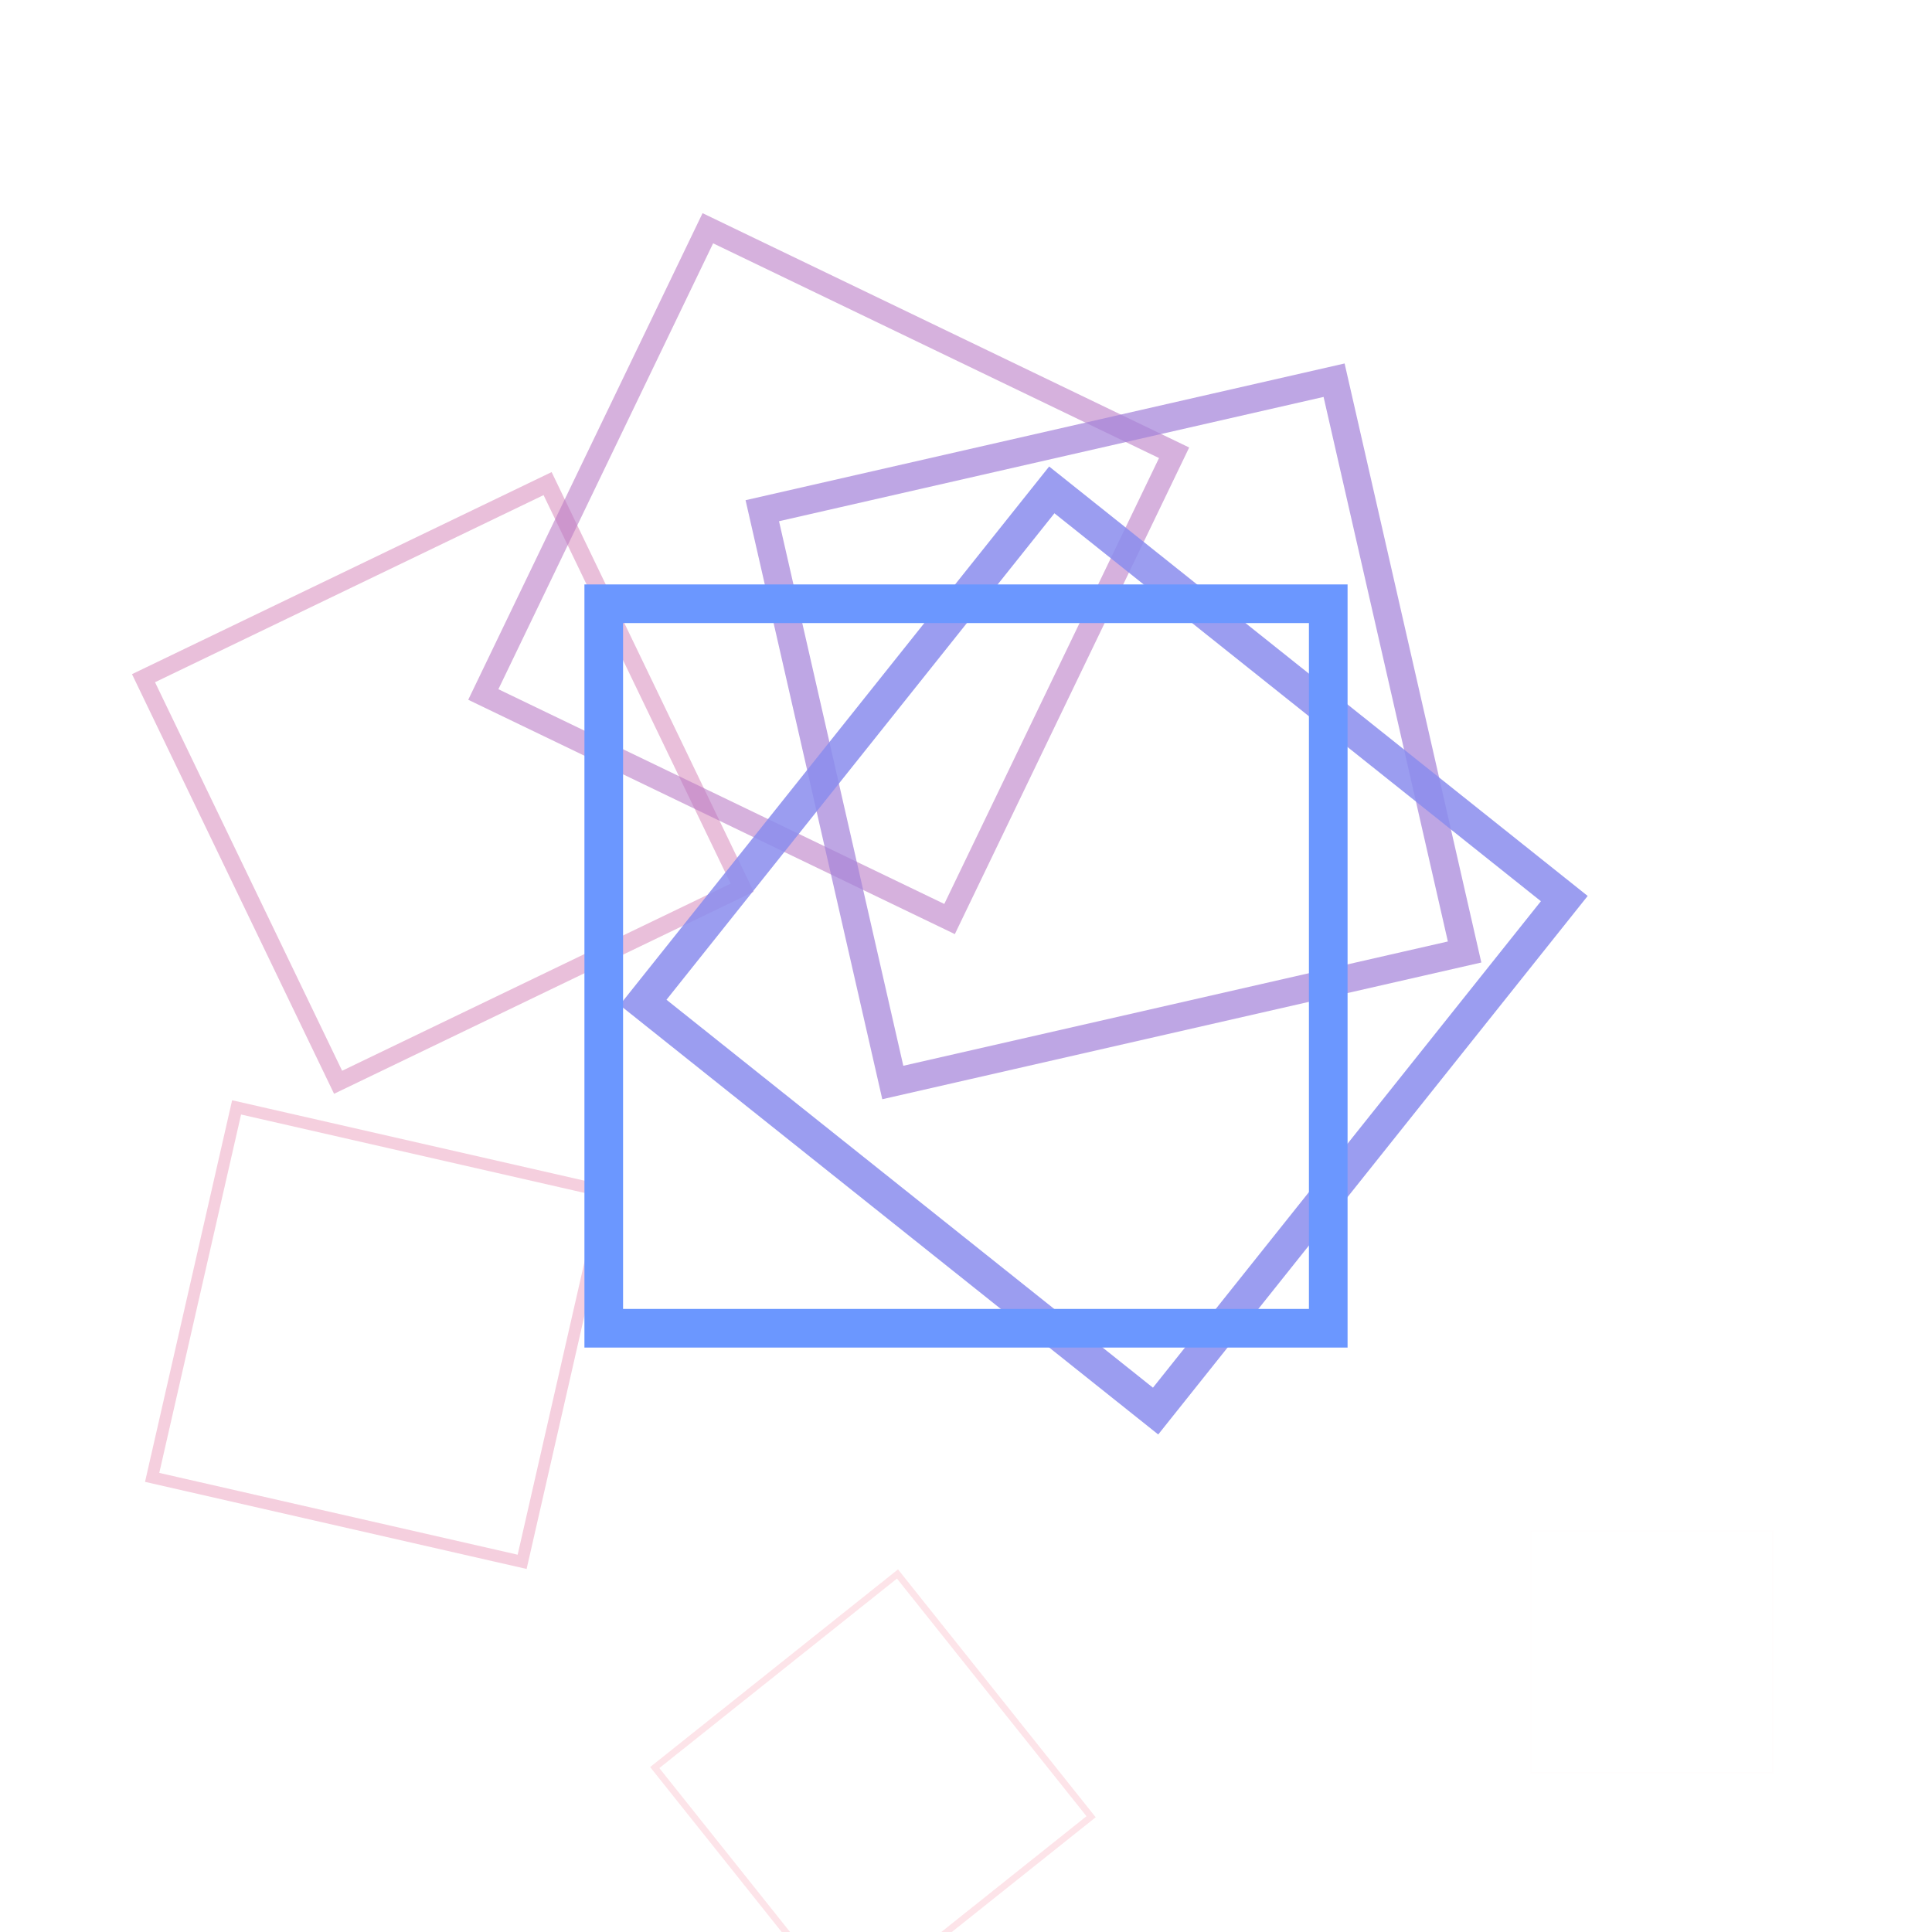 <svg width="100%" height="100%" xmlns="http://www.w3.org/2000/svg" version="1.1" xmlns:xlink="http://www.w3.org/1999/xlink" xmlns:svgjs="http://svgjs.dev/svgjs" viewBox="0 0 800 800">
  <g transform="matrix(1,0,0,1,0,0)">
    <rect width="100" height="100" x="634" y="634" stroke-width="0.5" stroke="#ff3838" fill="none" opacity="0.01" transform="rotate(-360, 400, 400)"></rect>
    <rect width="128.571" height="128.571" x="579.143" y="579.143" stroke-width="2.714" stroke="#f04d6d" fill="none" opacity="0.151" transform="rotate(-308.571, 400, 400)"></rect>
    <rect width="157.143" height="157.143" x="524.286" y="524.286" stroke-width="4.929" stroke="#df5e90" fill="none" opacity="0.293" transform="rotate(-257.143, 400, 400)"></rect>
    <rect width="185.714" height="185.714" x="469.429" y="469.429" stroke-width="7.143" stroke="#cd6cac" fill="none" opacity="0.434" transform="rotate(-205.714, 400, 400)"></rect>
    <rect width="214.286" height="214.286" x="414.571" y="414.571" stroke-width="9.357" stroke="#b978c4" fill="none" opacity="0.576" transform="rotate(-154.286, 400, 400)"></rect>
    <rect width="242.857" height="242.857" x="359.714" y="359.714" stroke-width="11.571" stroke="#a483da" fill="none" opacity="0.717" transform="rotate(-102.857, 400, 400)"></rect>
    <rect width="271.429" height="271.429" x="304.857" y="304.857" stroke-width="13.786" stroke="#8a8ded" fill="none" opacity="0.859" transform="rotate(-51.429, 400, 400)"></rect>
    <rect width="300" height="300" x="250" y="250" stroke-width="16" stroke="#6b97ff" fill="none" opacity="1" transform="rotate(0, 400, 400)"></rect>
  </g>
</svg>
